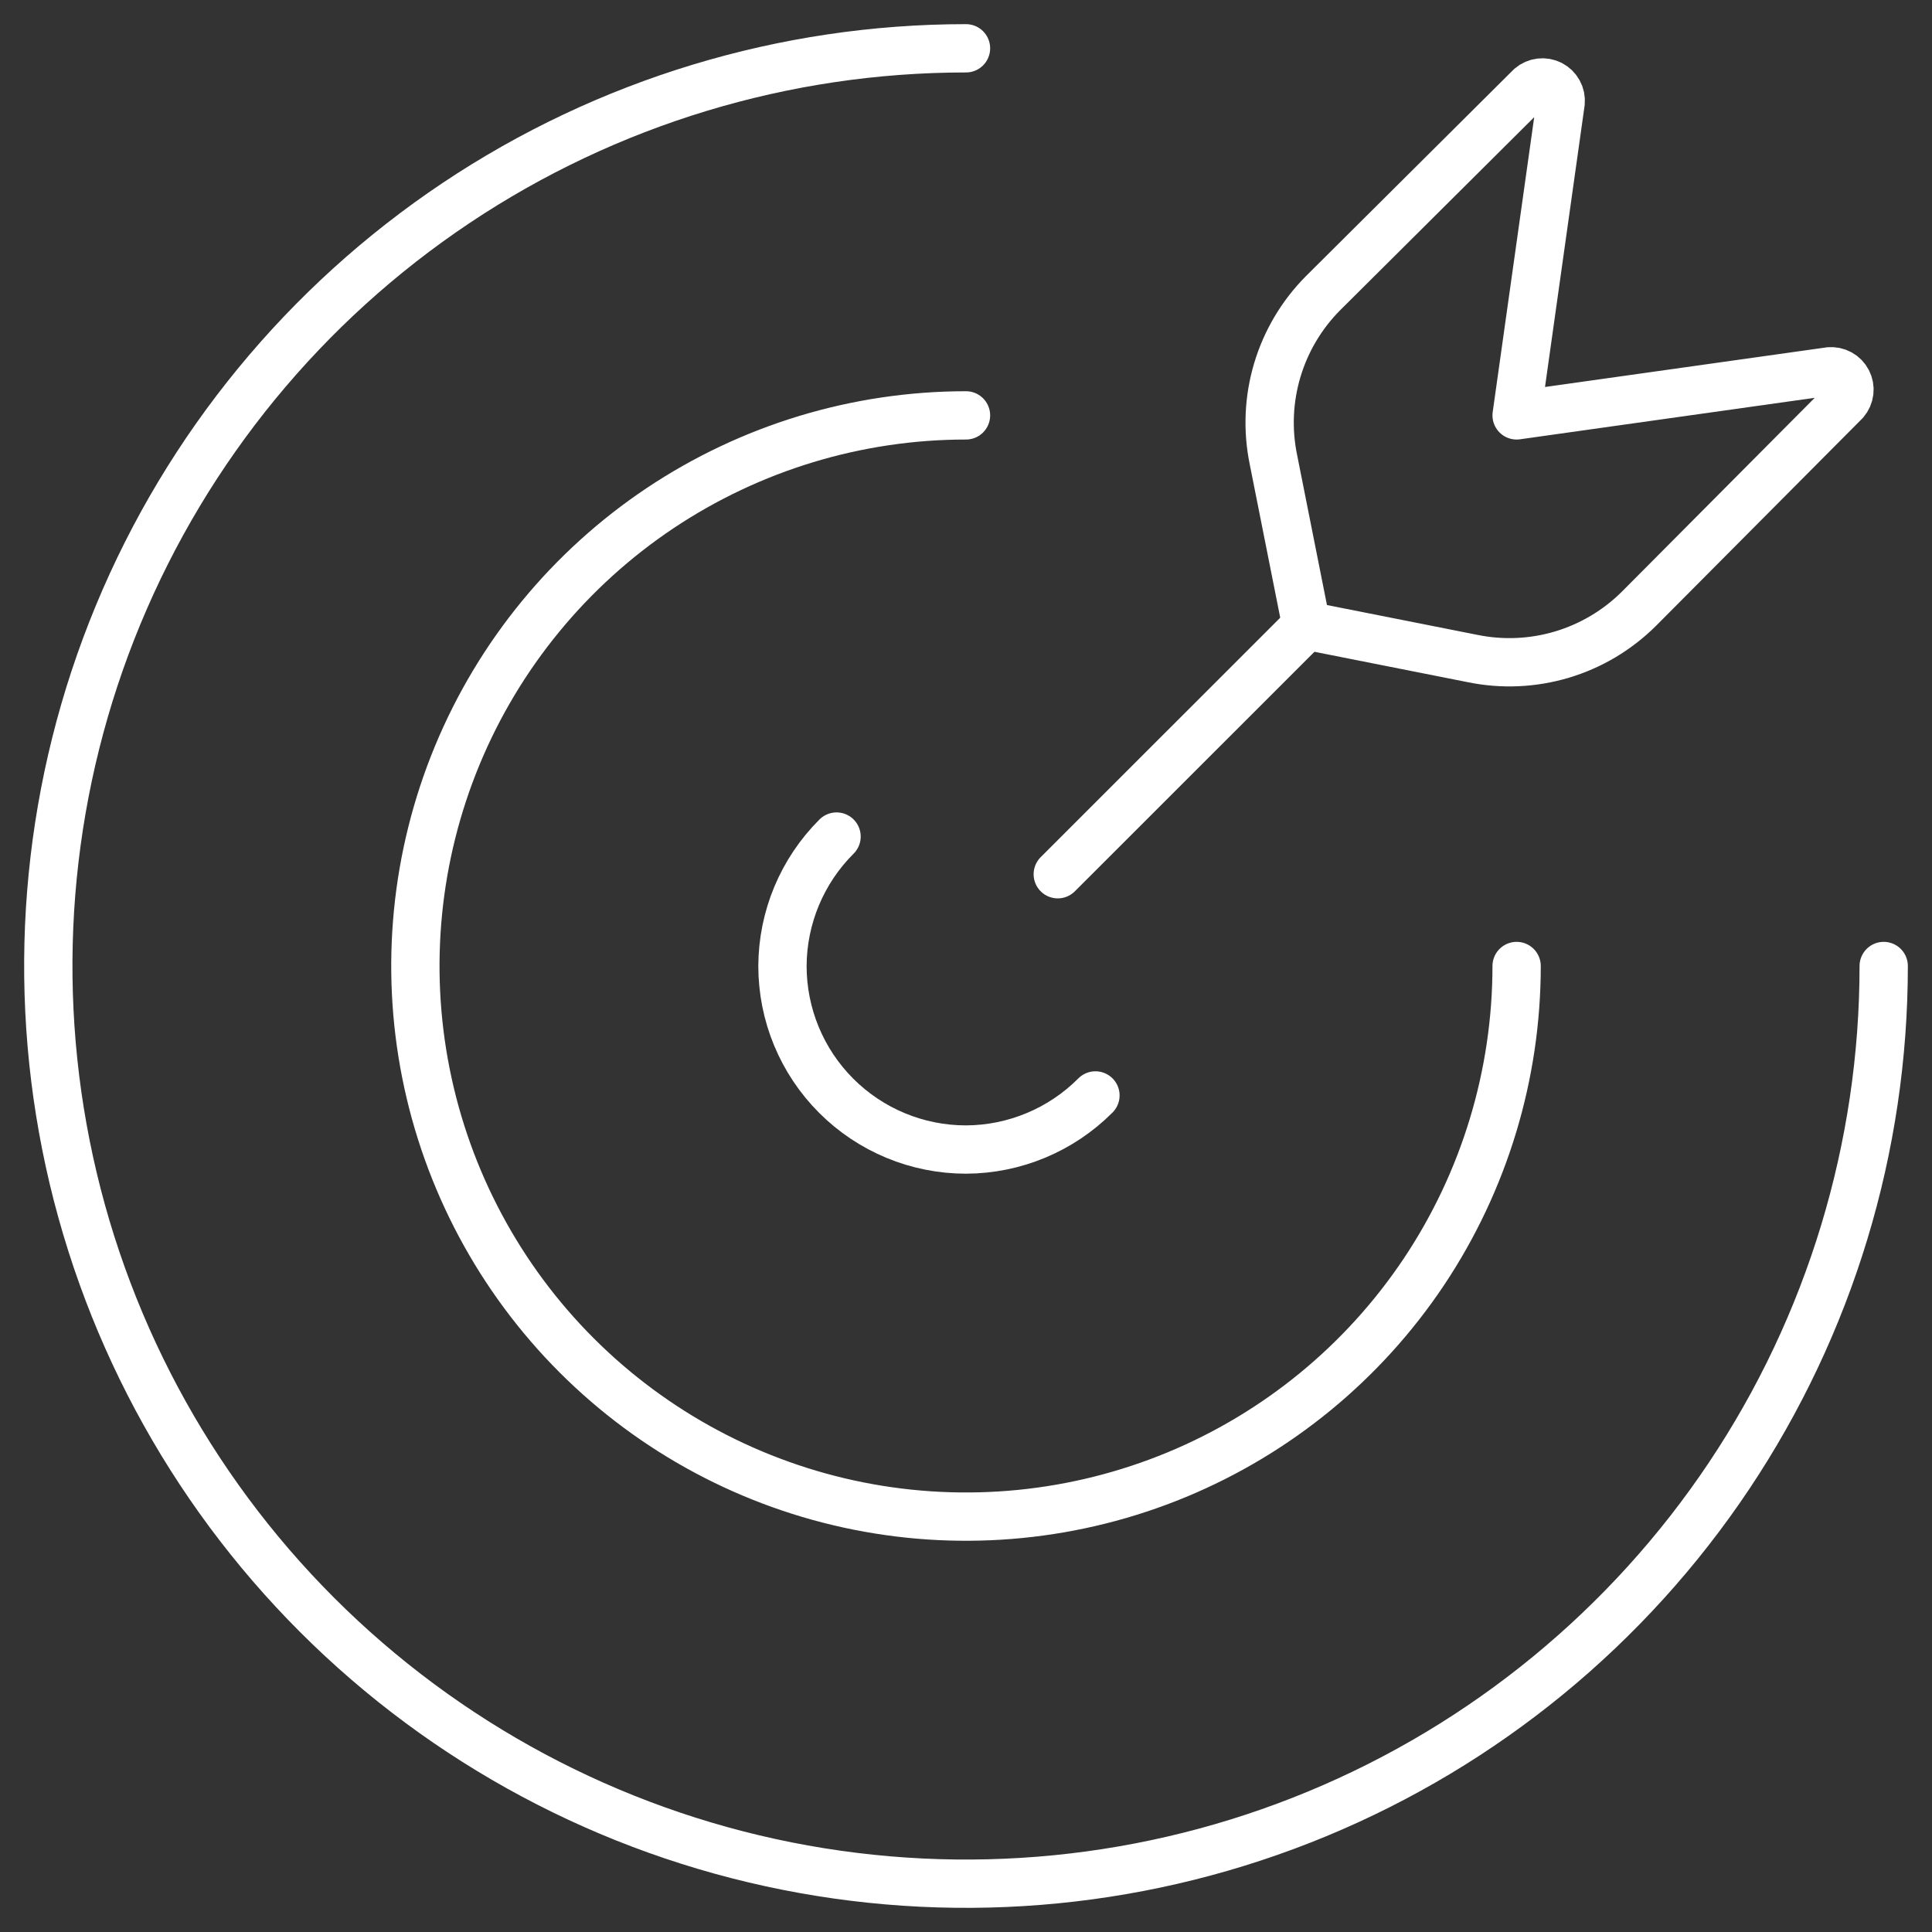 <svg width="40" height="40" viewBox="0 0 40 40" fill="none" xmlns="http://www.w3.org/2000/svg">
<rect x="0" y="0" width="40" height="40" fill="#333333" stroke="none"/>
<path d="M17.32 17.32C16.607 18.03 16.204 18.994 16.2 20C16.2 21.008 16.6 21.974 17.313 22.687C18.026 23.4 18.992 23.8 20 23.8C21.006 23.796 21.97 23.393 22.68 22.68" stroke="white" stroke-linecap="round" stroke-linejoin="round"/>
<path d="M20 8.6C17.745 8.6 15.541 9.269 13.666 10.521C11.792 11.774 10.331 13.554 9.468 15.637C8.605 17.721 8.379 20.013 8.819 22.224C9.259 24.435 10.345 26.467 11.939 28.061C13.533 29.655 15.565 30.741 17.776 31.181C19.987 31.621 22.279 31.395 24.363 30.532C26.446 29.669 28.226 28.208 29.479 26.334C30.731 24.459 31.4 22.255 31.4 20" stroke="white" stroke-linecap="round" stroke-linejoin="round"/>
<path d="M20 1C16.242 1 12.569 2.114 9.444 4.202C6.32 6.29 3.884 9.257 2.446 12.729C1.008 16.201 0.632 20.021 1.365 23.707C2.098 27.392 3.908 30.778 6.565 33.435C9.222 36.092 12.608 37.902 16.293 38.635C19.979 39.368 23.799 38.992 27.271 37.554C30.743 36.116 33.71 33.68 35.798 30.556C37.886 27.431 39 23.758 39 20M27.05 12.952L21.9 18.1" stroke="white" stroke-linecap="round" stroke-linejoin="round"/>
<path d="M37.88 7.688L31.4 8.6L32.312 2.12C32.319 2.045 32.303 1.969 32.266 1.903C32.23 1.837 32.175 1.783 32.107 1.748C32.04 1.714 31.964 1.7 31.889 1.709C31.814 1.718 31.743 1.749 31.686 1.798L27.39 6.072C26.949 6.516 26.624 7.063 26.445 7.663C26.266 8.263 26.238 8.898 26.364 9.512L27.048 12.952L30.488 13.634C31.102 13.76 31.737 13.732 32.337 13.553C32.937 13.374 33.483 13.049 33.928 12.608L38.2 8.314C38.249 8.256 38.28 8.186 38.289 8.11C38.298 8.035 38.284 7.959 38.249 7.892C38.214 7.824 38.16 7.769 38.094 7.733C38.027 7.696 37.951 7.681 37.876 7.688" stroke="white" stroke-linecap="round" stroke-linejoin="round"/>
</svg>

